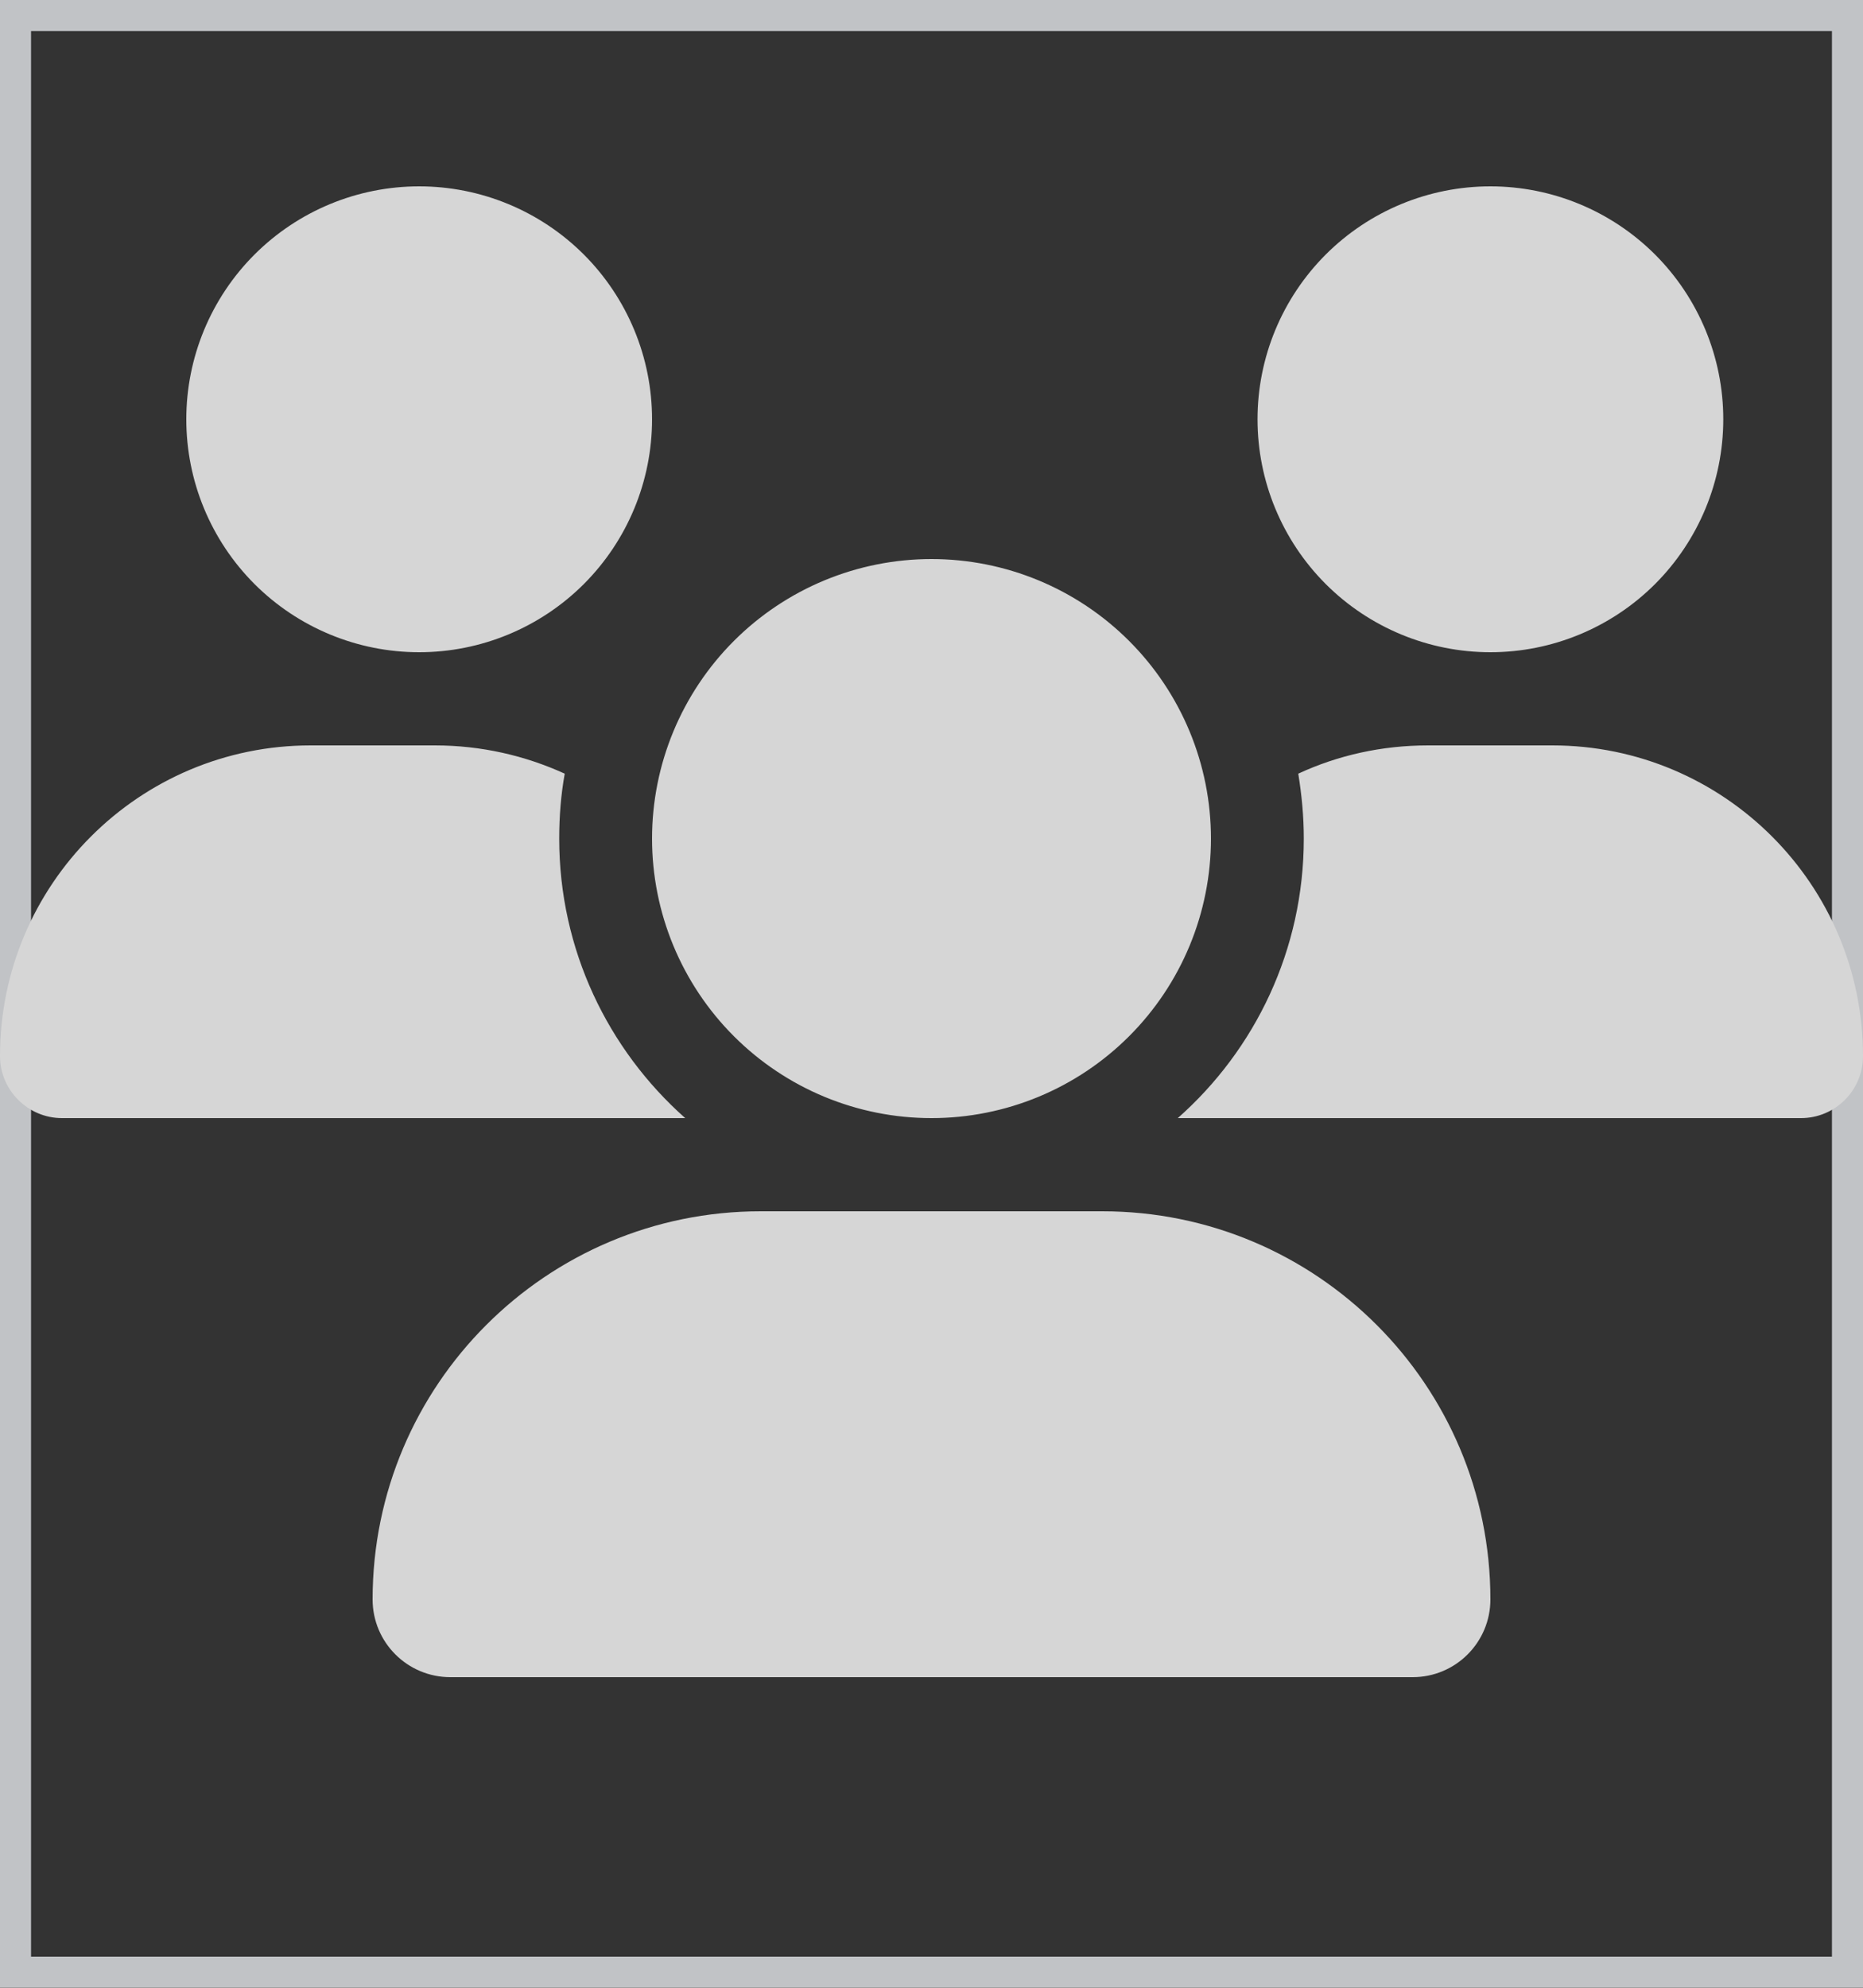 <svg width="30" height="32" viewBox="0 0 30 32" fill="none" xmlns="http://www.w3.org/2000/svg">
<rect x="0" y="0" width="30" height="32" fill="#333333" stroke="none"/>
<g opacity="0.8">
<path d="M30 32H0V0H30V32Z" stroke="#E5E7EB"/>
<g clip-path="url(#clip0_2340_177)">
<path d="M6.75 3C7.745 3 8.698 3.395 9.402 4.098C10.105 4.802 10.5 5.755 10.5 6.75C10.5 7.745 10.105 8.698 9.402 9.402C8.698 10.105 7.745 10.5 6.75 10.5C5.755 10.5 4.802 10.105 4.098 9.402C3.395 8.698 3 7.745 3 6.75C3 5.755 3.395 4.802 4.098 4.098C4.802 3.395 5.755 3 6.75 3ZM24 3C24.995 3 25.948 3.395 26.652 4.098C27.355 4.802 27.75 5.755 27.75 6.75C27.75 7.745 27.355 8.698 26.652 9.402C25.948 10.105 24.995 10.5 24 10.5C23.005 10.5 22.052 10.105 21.348 9.402C20.645 8.698 20.25 7.745 20.25 6.75C20.25 5.755 20.645 4.802 21.348 4.098C22.052 3.395 23.005 3 24 3ZM0 17.002C0 14.241 2.241 12 5.002 12H7.003C7.748 12 8.456 12.164 9.094 12.455C9.033 12.792 9.005 13.144 9.005 13.5C9.005 15.291 9.792 16.898 11.034 18C11.025 18 11.016 18 11.002 18H0.998C0.45 18 0 17.55 0 17.002ZM18.998 18C18.989 18 18.98 18 18.966 18C20.212 16.898 20.995 15.291 20.995 13.5C20.995 13.144 20.962 12.797 20.906 12.455C21.544 12.159 22.252 12 22.997 12H24.998C27.759 12 30 14.241 30 17.002C30 17.555 29.55 18 29.002 18H18.998ZM10.5 13.5C10.5 12.306 10.974 11.162 11.818 10.318C12.662 9.474 13.806 9 15 9C16.194 9 17.338 9.474 18.182 10.318C19.026 11.162 19.5 12.306 19.5 13.5C19.5 14.694 19.026 15.838 18.182 16.682C17.338 17.526 16.194 18 15 18C13.806 18 12.662 17.526 11.818 16.682C10.974 15.838 10.5 14.694 10.5 13.5ZM6 25.748C6 22.298 8.798 19.5 12.248 19.5H17.752C21.202 19.5 24 22.298 24 25.748C24 26.438 23.442 27 22.748 27H7.252C6.562 27 6 26.442 6 25.748Z" fill="white"/>
</g>
</g>
<defs>
<clipPath id="clip0_2340_177">
<path d="M0 3H30V27H0V3Z" fill="white"/>
</clipPath>
</defs>
</svg>
